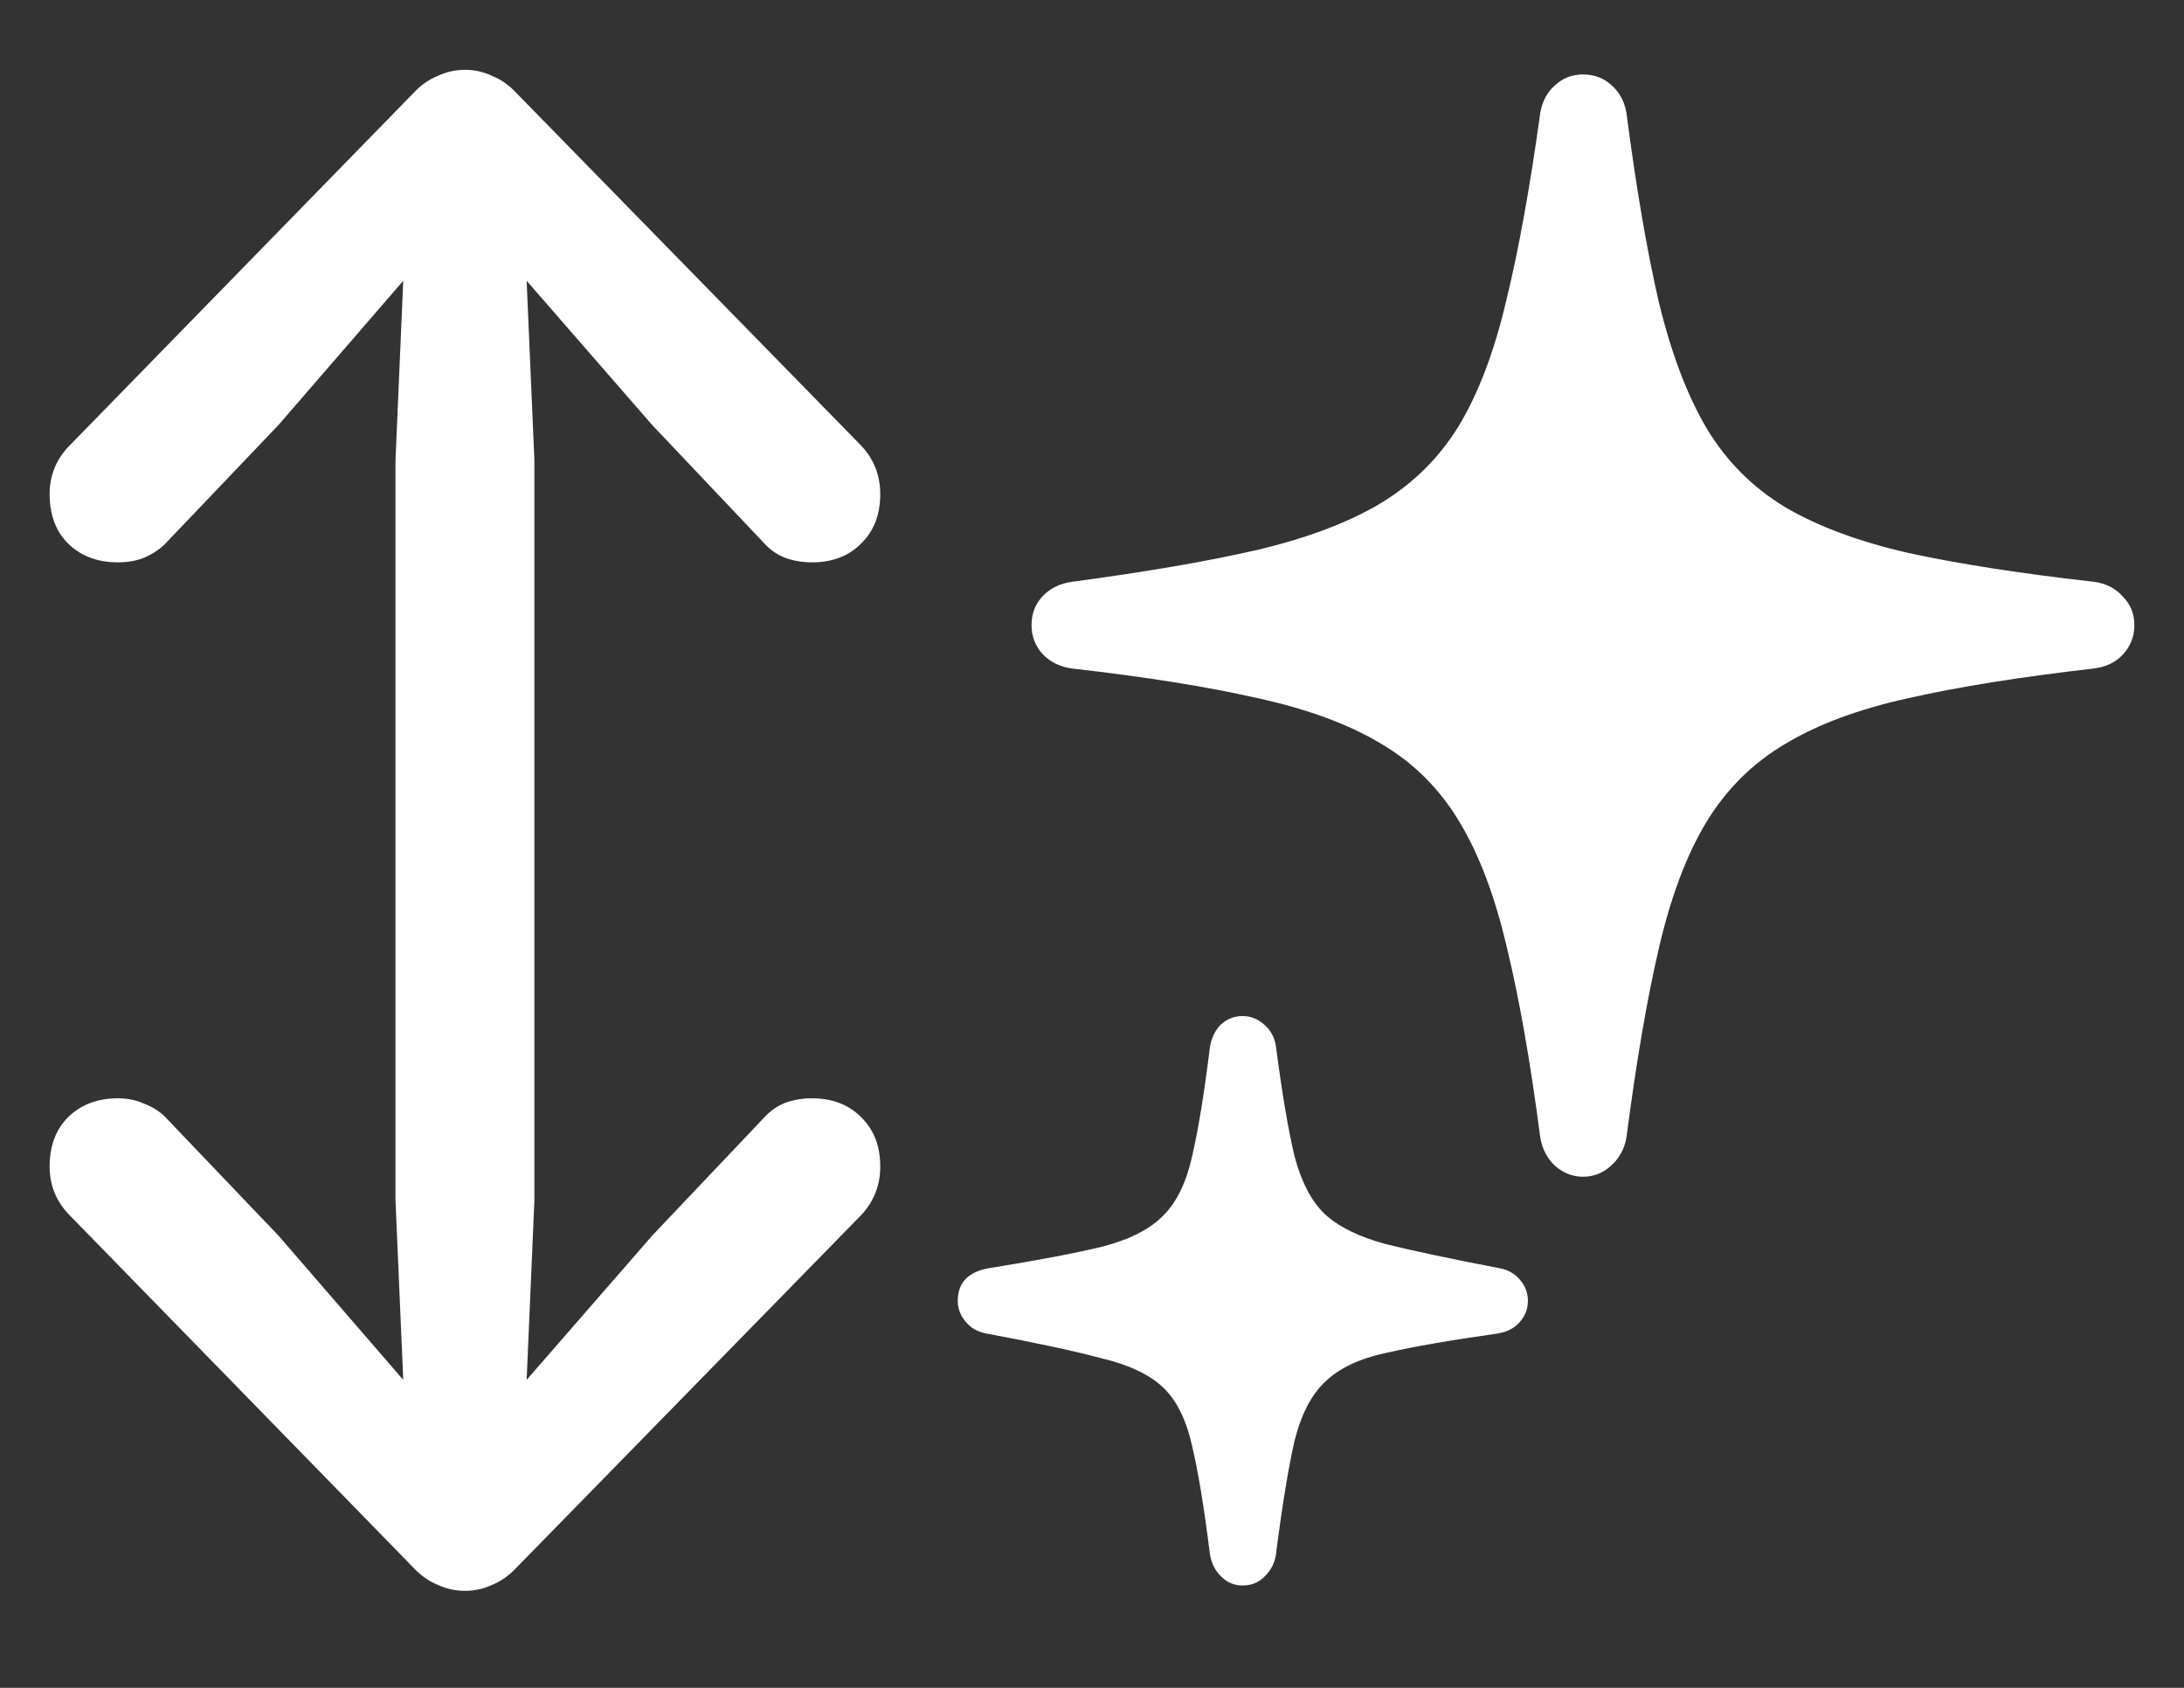 <svg width="22" height="17" viewBox="0 0 22 17" fill="none" xmlns="http://www.w3.org/2000/svg">
<rect x="0" y="0" width="22" height="17" fill="#333333" stroke="none"/>
<path d="M0.5 11.75C0.5 11.948 0.573 12.117 0.719 12.258L4.164 15.789C4.237 15.867 4.318 15.925 4.406 15.961C4.495 16.003 4.589 16.023 4.688 16.023C4.781 16.023 4.872 16.003 4.961 15.961C5.049 15.925 5.13 15.867 5.203 15.789L8.656 12.258C8.797 12.117 8.867 11.948 8.867 11.75C8.867 11.542 8.802 11.375 8.672 11.25C8.547 11.125 8.383 11.062 8.18 11.062C8.081 11.062 7.99 11.078 7.906 11.109C7.828 11.141 7.76 11.188 7.703 11.25L6.57 12.445L5.305 13.898L5.383 12.094V4.633L5.305 2.828L6.57 4.281L7.703 5.477C7.76 5.539 7.828 5.586 7.906 5.617C7.99 5.648 8.081 5.664 8.18 5.664C8.383 5.664 8.547 5.602 8.672 5.477C8.802 5.352 8.867 5.185 8.867 4.977C8.867 4.779 8.797 4.609 8.656 4.469L5.203 0.938C5.13 0.859 5.049 0.802 4.961 0.766C4.872 0.724 4.781 0.703 4.688 0.703C4.589 0.703 4.495 0.724 4.406 0.766C4.318 0.802 4.237 0.859 4.164 0.938L0.719 4.469C0.573 4.609 0.5 4.779 0.5 4.977C0.5 5.185 0.562 5.352 0.688 5.477C0.818 5.602 0.984 5.664 1.188 5.664C1.286 5.664 1.375 5.648 1.453 5.617C1.536 5.581 1.607 5.534 1.664 5.477L2.805 4.281L4.062 2.828L3.984 4.633V12.094L4.062 13.898L2.805 12.445L1.664 11.25C1.607 11.193 1.536 11.148 1.453 11.117C1.375 11.081 1.286 11.062 1.188 11.062C0.984 11.062 0.818 11.125 0.688 11.25C0.562 11.375 0.5 11.542 0.5 11.75ZM10.391 6.297C10.391 6.411 10.43 6.51 10.508 6.594C10.586 6.672 10.685 6.719 10.805 6.734C11.544 6.818 12.164 6.917 12.664 7.031C13.169 7.141 13.586 7.294 13.914 7.492C14.242 7.685 14.505 7.948 14.703 8.281C14.901 8.609 15.06 9.031 15.18 9.547C15.305 10.062 15.417 10.7 15.516 11.461C15.537 11.575 15.586 11.669 15.664 11.742C15.747 11.815 15.841 11.852 15.945 11.852C16.055 11.852 16.148 11.815 16.227 11.742C16.31 11.669 16.362 11.575 16.383 11.461C16.482 10.7 16.591 10.062 16.711 9.547C16.831 9.031 16.99 8.609 17.188 8.281C17.391 7.948 17.656 7.685 17.984 7.492C18.312 7.294 18.727 7.141 19.227 7.031C19.732 6.917 20.352 6.818 21.086 6.734C21.211 6.719 21.31 6.672 21.383 6.594C21.461 6.51 21.5 6.411 21.5 6.297C21.5 6.182 21.461 6.086 21.383 6.008C21.31 5.924 21.211 5.875 21.086 5.859C20.352 5.776 19.732 5.68 19.227 5.57C18.727 5.456 18.312 5.302 17.984 5.109C17.656 4.911 17.393 4.648 17.195 4.32C16.997 3.987 16.836 3.562 16.711 3.047C16.591 2.531 16.482 1.893 16.383 1.133C16.362 1.018 16.312 0.927 16.234 0.859C16.156 0.786 16.06 0.75 15.945 0.75C15.836 0.75 15.742 0.786 15.664 0.859C15.586 0.927 15.537 1.018 15.516 1.133C15.412 1.888 15.297 2.521 15.172 3.031C15.052 3.542 14.893 3.961 14.695 4.289C14.497 4.612 14.234 4.872 13.906 5.07C13.583 5.263 13.169 5.419 12.664 5.539C12.164 5.654 11.544 5.76 10.805 5.859C10.68 5.875 10.578 5.924 10.5 6.008C10.427 6.086 10.391 6.182 10.391 6.297ZM9.648 13.102C9.648 13.18 9.674 13.25 9.727 13.312C9.779 13.375 9.846 13.414 9.93 13.43C10.43 13.523 10.818 13.607 11.094 13.68C11.375 13.747 11.583 13.846 11.719 13.977C11.854 14.107 11.95 14.302 12.008 14.562C12.07 14.823 12.13 15.188 12.188 15.656C12.203 15.745 12.24 15.818 12.297 15.875C12.359 15.938 12.432 15.969 12.516 15.969C12.604 15.969 12.677 15.94 12.734 15.883C12.797 15.825 12.836 15.753 12.852 15.664C12.914 15.175 12.977 14.792 13.039 14.516C13.107 14.245 13.211 14.044 13.352 13.914C13.492 13.779 13.698 13.682 13.969 13.625C14.245 13.562 14.62 13.497 15.094 13.43C15.182 13.414 15.253 13.378 15.305 13.32C15.362 13.258 15.391 13.185 15.391 13.102C15.391 13.023 15.365 12.953 15.312 12.891C15.26 12.828 15.19 12.789 15.102 12.773C14.617 12.68 14.237 12.599 13.961 12.531C13.69 12.458 13.484 12.357 13.344 12.227C13.208 12.096 13.107 11.901 13.039 11.641C12.977 11.38 12.914 11.01 12.852 10.531C12.836 10.443 12.797 10.372 12.734 10.32C12.672 10.263 12.599 10.234 12.516 10.234C12.432 10.234 12.359 10.263 12.297 10.32C12.24 10.378 12.203 10.453 12.188 10.547C12.13 11.016 12.07 11.383 12.008 11.648C11.95 11.909 11.854 12.107 11.719 12.242C11.588 12.378 11.385 12.482 11.109 12.555C10.833 12.622 10.45 12.695 9.961 12.773C9.753 12.81 9.648 12.919 9.648 13.102Z" fill="white"/>
</svg>

